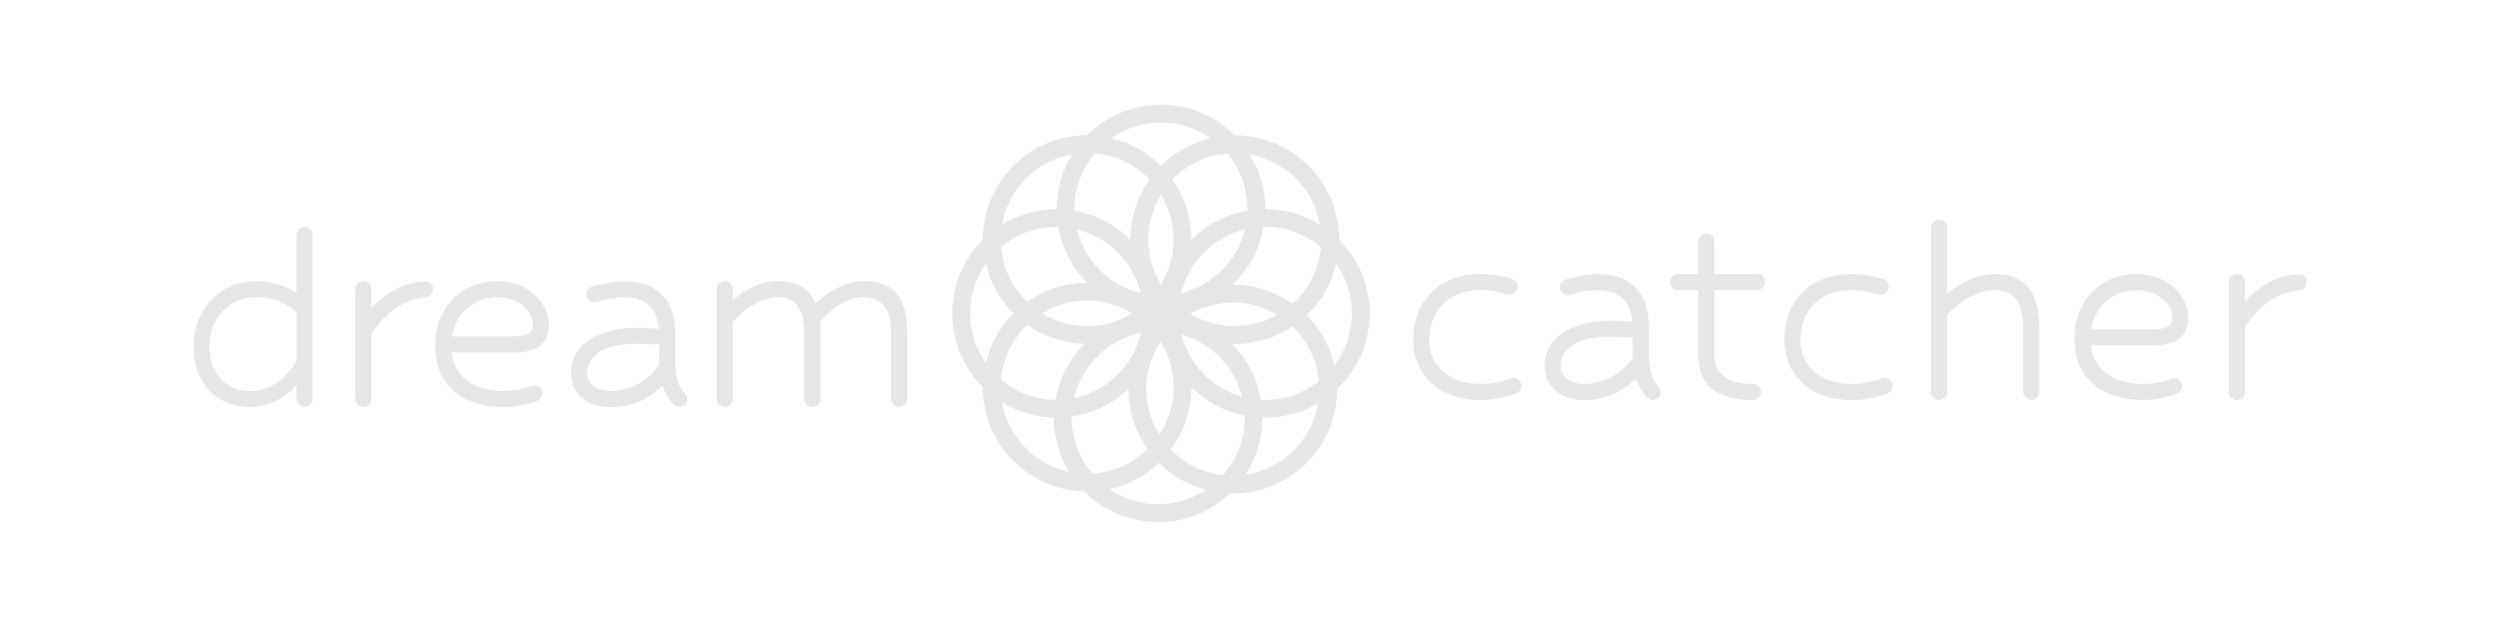<?xml version="1.0" encoding="UTF-8"?>
<svg id="a" data-name="Layer_1" xmlns="http://www.w3.org/2000/svg" viewBox="0 0 351 88">
  <path d="M192.3,44c0-4.05-1.64-7.71-4.29-10.36,0-3.75-1.43-7.5-4.29-10.36s-6.61-4.29-10.36-4.29c-2.65-2.65-6.31-4.29-10.36-4.29s-7.71,1.64-10.36,4.29c-3.75,0-7.5,1.43-10.36,4.29s-4.29,6.61-4.29,10.36c-2.65,2.65-4.29,6.31-4.29,10.36s1.64,7.71,4.29,10.36c0,3.75,1.43,7.5,4.29,10.36,2.76,2.76,6.34,4.17,9.95,4.27,2.65,2.66,6.32,4.31,10.38,4.31s7.45-1.54,10.08-4.03c.13,0,.26.02.4.02,3.75,0,7.5-1.43,10.36-4.29,2.87-2.87,4.3-6.63,4.29-10.38,2.81-2.67,4.57-6.43,4.57-10.61ZM181.49,42.65c-2.52-1.77-5.46-2.67-8.4-2.67,0,0-.02,0-.03,0,2.25-2.12,3.81-4.95,4.36-8.12.08,0,.15-.01.23-.01,2.97,0,5.69,1.07,7.8,2.85-.24,2.75-1.4,5.43-3.5,7.53-.15.15-.31.28-.46.42ZM181.67,46.04c2.09,2.09,3.25,4.75,3.5,7.48-2.07,1.64-4.68,2.63-7.52,2.63-.21,0-.42-.02-.62-.03-.53-3.04-1.98-5.76-4.08-7.85.14,0,.27.02.41.02,2.83,0,5.65-.82,8.1-2.44.07.07.15.13.22.2ZM174.76,58.65c0,3.09-1.17,5.9-3.07,8.05-2.72-.31-5.23-1.51-7.2-3.47-.04-.04-.07-.09-.11-.13,1.93-2.59,2.91-5.66,2.91-8.74,2,2,4.57,3.42,7.45,4,0,.1.01.19.01.29ZM153.33,66.47c-1.79-2.12-2.87-4.84-2.87-7.82,0-.06,0-.11,0-.17,3.07-.45,5.82-1.83,7.97-3.87,0,2.96.9,5.92,2.68,8.45-2.12,2.06-4.85,3.25-7.78,3.42ZM144.22,45.61c2.41,1.7,5.22,2.59,8.05,2.66-2.1,2.09-3.55,4.82-4.08,7.87-2.91-.04-5.57-1.1-7.64-2.84.24-2.75,1.4-5.43,3.5-7.53.05-.05.12-.1.17-.16ZM144.05,42.23c-2.1-2.1-3.26-4.78-3.5-7.53,2.11-1.78,4.83-2.85,7.8-2.85.08,0,.15.01.23.01.53,3.04,1.97,5.76,4.06,7.85-2.95,0-5.9.9-8.42,2.68-.06-.05-.12-.1-.17-.16ZM150.85,29.35c0-2.97,1.08-5.69,2.85-7.81,2.84.25,5.49,1.46,7.53,3.51.05.05.1.12.15.17-1.78,2.52-2.68,5.47-2.68,8.42-2.09-2.09-4.81-3.53-7.85-4.06,0-.08-.01-.15-.01-.23ZM172.3,21.54c1.78,2.11,2.85,4.84,2.85,7.81,0,.08-.01.15-.01.23-3.04.53-5.76,1.97-7.85,4.06,0-2.95-.9-5.9-2.68-8.42.05-.06.1-.12.15-.17,2.04-2.04,4.68-3.26,7.53-3.51ZM160.18,46.75c-1.07,4.6-4.75,8.21-9.39,9.16,1.07-4.6,4.75-8.21,9.39-9.16ZM165.85,41.15c1.07-4.41,4.54-7.88,8.94-8.94-1.07,4.41-4.54,7.88-8.94,8.94ZM163,39.97c-2.36-3.87-2.36-8.78,0-12.65,2.36,3.87,2.36,8.78,0,12.65ZM160.15,41.15c-4.41-1.07-7.88-4.54-8.94-8.94,4.41,1.07,7.88,4.54,8.94,8.94ZM152.64,42.21c2.27,0,4.44.63,6.33,1.79-1.89,1.16-4.06,1.79-6.33,1.79s-4.44-.63-6.33-1.79c1.89-1.16,4.06-1.79,6.33-1.79ZM162.94,47.94c2.5,4.01,2.45,9.16-.16,13.11-2.5-4.01-2.45-9.16.16-13.11ZM165.88,46.96c4.17,1.17,7.44,4.51,8.5,8.73-4.17-1.17-7.44-4.51-8.5-8.73ZM173.36,45.79c-2.24,0-4.37-.61-6.24-1.74,1.8-1.02,3.84-1.57,5.96-1.57,2.23,0,4.37.61,6.24,1.74-1.8,1.02-3.84,1.57-5.96,1.57ZM181.95,25.05c1.83,1.83,2.95,4.11,3.36,6.48-2.23-1.37-4.85-2.18-7.66-2.18,0-2.81-.81-5.43-2.18-7.67,2.44.43,4.69,1.58,6.48,3.37ZM169.96,19.41c-2.55.61-4.97,1.89-6.96,3.88-1.99-1.99-4.41-3.27-6.96-3.88,1.97-1.39,4.37-2.21,6.96-2.21s4.99.82,6.96,2.21ZM144.05,25.05c1.79-1.79,4.04-2.94,6.48-3.37-1.38,2.23-2.18,4.85-2.18,7.67-2.81,0-5.43.81-7.66,2.18.42-2.37,1.53-4.65,3.36-6.48ZM136.2,44c0-2.59.82-4.99,2.21-6.96.61,2.55,1.89,4.97,3.88,6.96-1.99,1.99-3.27,4.41-3.88,6.96-1.39-1.97-2.21-4.37-2.21-6.96ZM144.05,62.95c-1.83-1.83-2.95-4.11-3.36-6.48,2.13,1.31,4.61,2.09,7.27,2.16,0,0,0,.01,0,.02,0,2.78.79,5.37,2.13,7.59-2.27-.48-4.36-1.6-6.05-3.29ZM162.61,70.8c-2.55,0-4.91-.79-6.86-2.13,2.54-.55,4.95-1.78,6.96-3.69,0,0,0,.01.01.01,1.89,1.89,4.17,3.14,6.58,3.78-1.92,1.28-4.22,2.02-6.7,2.02ZM181.67,63.22c-1.86,1.86-4.23,3.03-6.79,3.41,1.5-2.3,2.38-5.04,2.38-7.99,0,0,0-.01,0-.02.13,0,.26.02.39.02,2.7,0,5.23-.75,7.4-2.02-.4,2.42-1.52,4.74-3.38,6.6ZM183.44,44.28s0,0-.01-.01c.1-.09.2-.17.29-.26,1.99-1.99,3.27-4.41,3.88-6.96,1.39,1.97,2.21,4.37,2.21,6.96,0,2.74-.92,5.27-2.46,7.3-.6-2.57-1.89-5.02-3.89-7.03Z" fill="#e6e6e6"/>
  <g>
    <path d="M41.63,54.13c-1.76,1.85-3.93,3.02-6.59,3.02-4.42,0-7.9-3.29-7.9-8.48s3.79-9.2,8.84-9.2c2.17,0,3.97.59,5.64,1.62v-8.12c0-.63.54-1.13,1.13-1.13.63,0,1.13.5,1.13,1.13v23.05c0,.63-.5,1.13-1.13,1.13-.59,0-1.13-.54-1.13-1.13v-1.89ZM41.63,43.8c-1.67-1.31-3.38-2.08-5.64-2.08-3.79,0-6.59,2.93-6.59,6.95,0,3.7,2.39,6.23,5.64,6.23,3.02,0,5.05-1.71,6.59-4.2v-6.9Z" fill="#e6e6e6"/>
    <path d="M49.87,40.6c0-.63.54-1.13,1.13-1.13.63,0,1.13.5,1.13,1.13v2.66c2.35-2.48,5.1-3.74,7.58-3.74.63,0,1.08.45,1.08,1.04s-.41,1.08-.99,1.17c-3.52.45-5.77,2.3-7.67,5.19v9.11c0,.63-.5,1.13-1.13,1.13-.59,0-1.13-.54-1.13-1.13v-15.43Z" fill="#e6e6e6"/>
    <path d="M69.76,39.47c4.74,0,7.31,3.38,7.31,6.05,0,2.17-1.08,3.97-4.83,3.97h-8.84c.45,3.61,3.38,5.41,7.31,5.41,1.49,0,2.8-.32,3.47-.54.63-.23.77-.27.9-.27.59,0,1.13.54,1.13,1.13,0,.45-.27.86-.72,1.04-1.26.5-3.02.9-4.78.9-5.77,0-9.61-3.11-9.61-8.62s3.88-9.07,8.66-9.07ZM72.29,47.23c1.8,0,2.57-.63,2.57-1.71,0-1.85-2.03-3.79-5.1-3.79s-5.77,2.21-6.32,5.5h8.84Z" fill="#e6e6e6"/>
    <path d="M85.68,57.16c-4.2,0-5.5-2.75-5.5-4.78,0-1.44.5-2.84,1.58-3.88,1.49-1.4,3.97-2.48,7.67-2.48.99,0,1.99.05,3.07.14-.23-2.71-1.76-4.42-4.87-4.42-1.22,0-2.62.27-3.29.5-.36.14-.72.23-.86.23-.59,0-1.17-.54-1.17-1.08,0-.5.27-.95.77-1.13,1.04-.32,2.93-.77,4.56-.77,4.92,0,7.17,2.98,7.17,7.31v4.11c0,2.08.45,3.34,1.35,4.33.23.23.32.5.32.77,0,.63-.54,1.13-1.13,1.13-.32,0-.59-.14-.81-.36-.68-.72-1.17-1.58-1.53-2.62-2.03,1.94-4.51,3.02-7.31,3.02ZM92.54,48.4c-1.13-.09-2.12-.14-3.11-.14-2.89,0-4.92.63-6.05,1.76-.72.72-.95,1.53-.95,2.35,0,1.22,1.04,2.53,3.25,2.53,2.57,0,4.96-1.13,6.86-3.56v-2.93Z" fill="#e6e6e6"/>
    <path d="M125.1,46.55c0-3.56-1.58-4.83-3.79-4.83s-4.42,1.44-6.14,3.34v10.96c0,.63-.5,1.13-1.13,1.13-.59,0-1.13-.54-1.13-1.13v-9.47c0-3.56-1.58-4.83-3.79-4.83s-4.47,1.58-6.23,3.47v10.83c0,.63-.5,1.13-1.13,1.13-.59,0-1.13-.54-1.13-1.13v-15.43c0-.63.54-1.13,1.13-1.13.63,0,1.13.5,1.13,1.13v1.53c1.9-1.58,4.06-2.66,6.23-2.66,2.35,0,4.38.68,5.41,3.11,2.03-1.85,4.42-3.11,6.77-3.11,3.29,0,6.05,1.35,6.05,7.08v9.47c0,.63-.5,1.13-1.13,1.13-.59,0-1.13-.54-1.13-1.13v-9.47Z" fill="#e6e6e6"/>
  </g>
  <g>
    <path d="M200.67,47.72c0,3.56,2.66,6.18,7.22,6.18,1.67,0,2.98-.32,3.7-.59.63-.23.77-.27.9-.27.59,0,1.13.54,1.13,1.13,0,.45-.27.86-.72,1.04-1.35.54-2.98.95-5.01.95-6.18,0-9.47-3.79-9.47-8.44,0-5.32,3.47-9.25,9.52-9.25,1.44,0,3.07.27,4.38.72.5.18.77.63.77,1.13,0,.54-.59,1.08-1.17,1.08-.14,0-.32-.05-.81-.18-1.04-.32-2.07-.5-3.16-.5-4.6,0-7.26,2.93-7.26,6.99Z" fill="#e6e6e6"/>
    <path d="M222.37,56.16c-4.2,0-5.5-2.75-5.5-4.78,0-1.44.5-2.84,1.58-3.88,1.49-1.4,3.97-2.48,7.67-2.48.99,0,1.99.05,3.07.14-.23-2.71-1.76-4.42-4.87-4.42-1.22,0-2.62.27-3.29.5-.36.14-.72.23-.86.23-.59,0-1.17-.54-1.17-1.08,0-.5.27-.95.77-1.13,1.04-.32,2.93-.77,4.56-.77,4.92,0,7.17,2.98,7.17,7.31v4.11c0,2.08.45,3.34,1.35,4.33.23.23.32.5.32.77,0,.63-.54,1.13-1.13,1.13-.32,0-.59-.14-.81-.36-.68-.72-1.17-1.58-1.53-2.62-2.03,1.94-4.51,3.02-7.31,3.02ZM229.22,47.4c-1.13-.09-2.12-.14-3.11-.14-2.89,0-4.92.63-6.05,1.76-.72.72-.95,1.53-.95,2.35,0,1.22,1.04,2.53,3.25,2.53,2.57,0,4.96-1.13,6.86-3.56v-2.93Z" fill="#e6e6e6"/>
    <path d="M238.43,40.73h-2.84c-.59,0-1.13-.54-1.13-1.13,0-.63.54-1.13,1.13-1.13h2.84v-4.56c0-.63.54-1.13,1.13-1.13.63,0,1.13.5,1.13,1.13v4.56h6c.63,0,1.13.5,1.13,1.13,0,.59-.5,1.13-1.13,1.13h-6v9.02c0,2.75,1.85,4.15,5.41,4.15.63,0,1.13.54,1.13,1.13,0,.63-.54,1.13-1.13,1.13-5.55,0-7.67-2.48-7.67-6.41v-9.02Z" fill="#e6e6e6"/>
    <path d="M252.77,47.72c0,3.56,2.66,6.18,7.22,6.18,1.67,0,2.98-.32,3.7-.59.63-.23.77-.27.9-.27.59,0,1.13.54,1.13,1.13,0,.45-.27.86-.72,1.04-1.35.54-2.98.95-5.01.95-6.18,0-9.47-3.79-9.47-8.44,0-5.32,3.47-9.25,9.52-9.25,1.44,0,3.07.27,4.38.72.5.18.77.63.77,1.13,0,.54-.59,1.08-1.17,1.08-.14,0-.32-.05-.81-.18-1.04-.32-2.08-.5-3.16-.5-4.6,0-7.26,2.93-7.26,6.99Z" fill="#e6e6e6"/>
    <path d="M284.07,46c0-3.7-1.53-5.28-3.93-5.28-2.53,0-4.87,1.58-6.77,3.47v10.83c0,.63-.5,1.13-1.13,1.13-.59,0-1.13-.54-1.13-1.13v-23.05c0-.63.54-1.13,1.13-1.13.63,0,1.13.5,1.13,1.13v9.25c2.03-1.58,4.24-2.75,6.77-2.75,3.38,0,6.18,1.76,6.18,7.53v9.02c0,.63-.5,1.13-1.13,1.13-.59,0-1.13-.54-1.13-1.13v-9.02Z" fill="#e6e6e6"/>
    <path d="M299.91,38.47c4.74,0,7.31,3.38,7.31,6.05,0,2.17-1.08,3.97-4.83,3.97h-8.84c.45,3.61,3.38,5.41,7.31,5.41,1.49,0,2.8-.32,3.47-.54.63-.23.77-.27.9-.27.59,0,1.13.54,1.13,1.13,0,.45-.27.86-.72,1.04-1.26.5-3.02.9-4.78.9-5.77,0-9.61-3.11-9.61-8.62s3.88-9.07,8.66-9.07ZM302.43,46.23c1.8,0,2.57-.63,2.57-1.71,0-1.85-2.03-3.79-5.1-3.79s-5.77,2.21-6.32,5.5h8.84Z" fill="#e6e6e6"/>
    <path d="M312.94,39.6c0-.63.54-1.13,1.13-1.13.63,0,1.13.5,1.13,1.13v2.66c2.35-2.48,5.1-3.74,7.58-3.74.63,0,1.08.45,1.08,1.04s-.41,1.08-.99,1.17c-3.52.45-5.77,2.3-7.67,5.19v9.11c0,.63-.5,1.13-1.13,1.13-.59,0-1.13-.54-1.13-1.13v-15.43Z" fill="#e6e6e6"/>
  </g>
</svg>